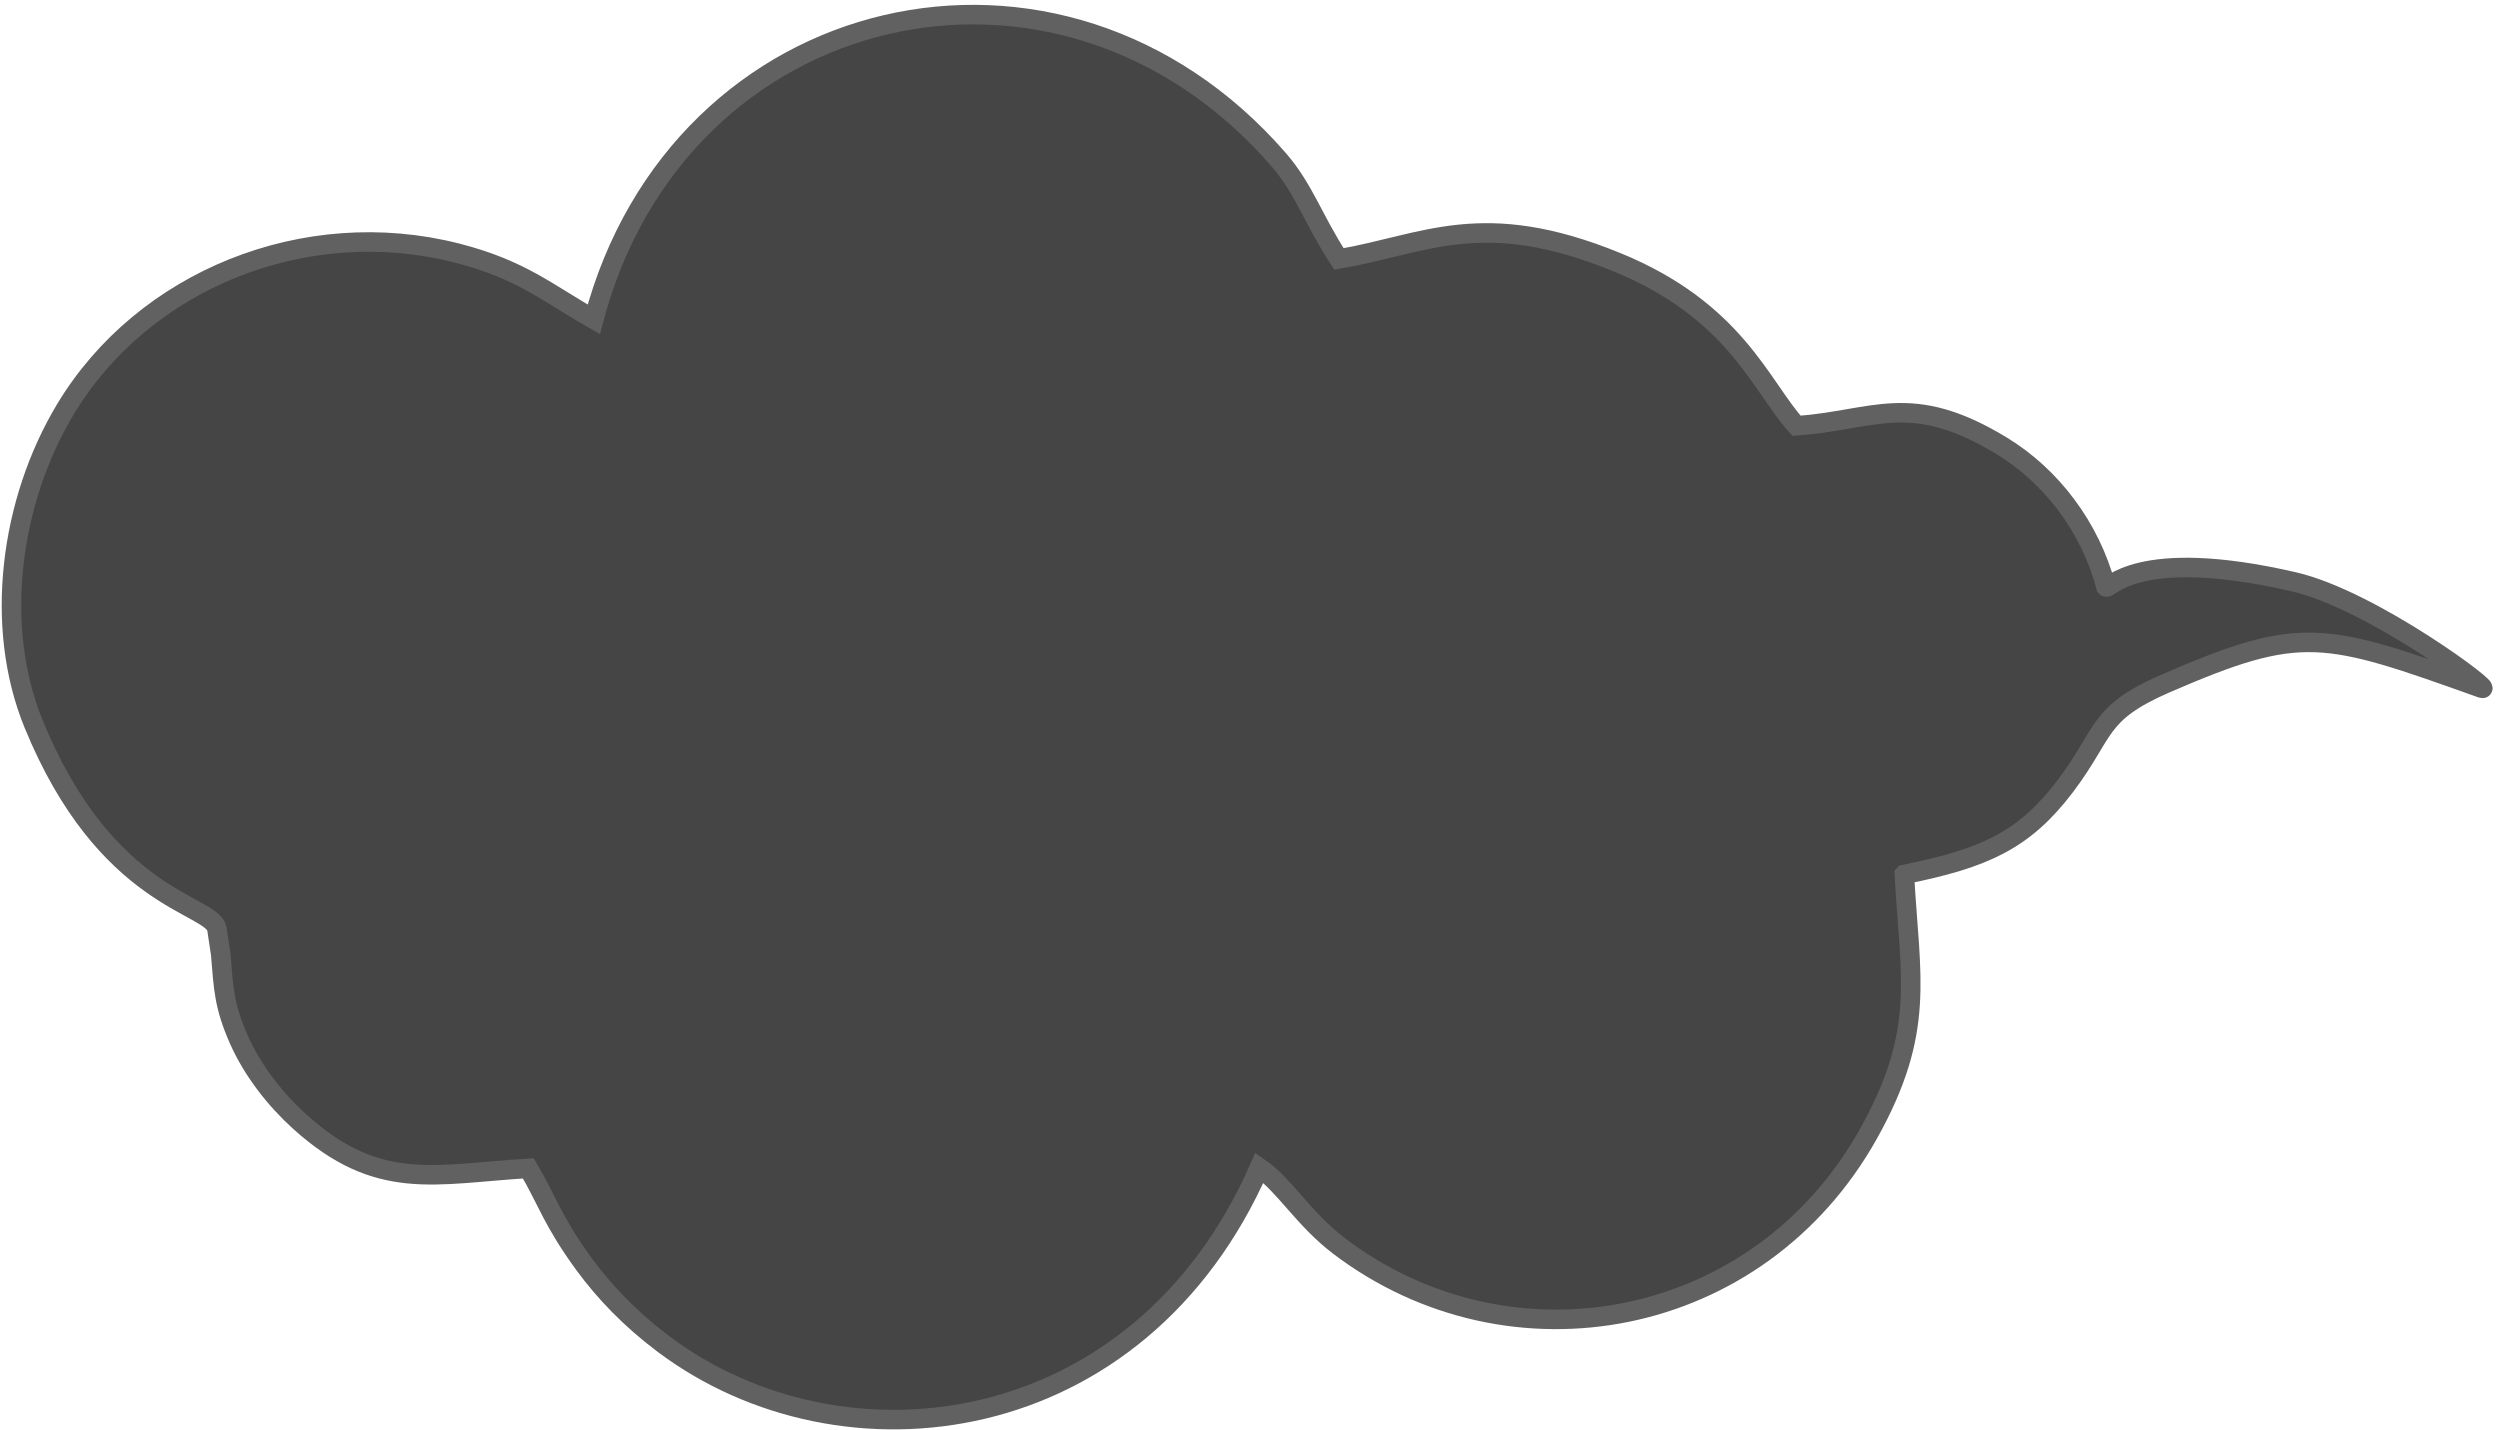 <svg width="327" height="187" viewBox="0 0 327 187" fill="none" xmlns="http://www.w3.org/2000/svg">
<path fill-rule="evenodd" clip-rule="evenodd" d="M249.09 114.381C249.833 127.911 251.914 134.804 244.421 148.248C230.065 174.004 197.531 179.965 175.152 162.974C170.528 159.464 167.969 154.938 164.729 152.735C148.984 188.633 110.162 193.358 86.778 175.79C82.43 172.522 79.089 169.014 76.454 165.428C72.311 159.783 71.58 157.03 69.112 152.821C56.831 153.566 49.454 155.978 39.185 146.692C36.028 143.839 33.055 140.059 31.256 136.001C29.299 131.59 29.23 129.24 28.874 124.847L28.369 121.471C27.66 118.191 13.846 117.843 4.377 94.645C-0.834 81.881 1.322 65.579 8.549 53.544C18.718 36.609 39.919 28.04 59.746 33.094C68.17 35.24 71.555 38.299 77.669 41.766C88.767 -0.317 138.705 -11.974 167.236 20.869C170.57 24.706 171.806 28.781 175.135 33.869C186.415 31.948 193.821 27.076 211.44 34.274C227.009 40.63 230.281 50.487 234.986 55.695C245.202 54.964 249.865 51.066 261.793 58.298C268.328 62.263 273.414 68.987 275.469 76.766C275.874 77.183 279.466 71.354 300.043 76.103C310.305 78.471 326.666 90.752 324.575 90.006C303.951 82.636 301.071 81.665 283.28 89.388C274.189 93.335 275.467 95.776 270.146 102.817C264.739 109.948 259.58 112.257 249.092 114.379L249.09 114.381Z" fill="#454545" stroke="#616161" stroke-width="2.555" stroke-miterlimit="22.926" stroke-linecap="square"/>
</svg>

